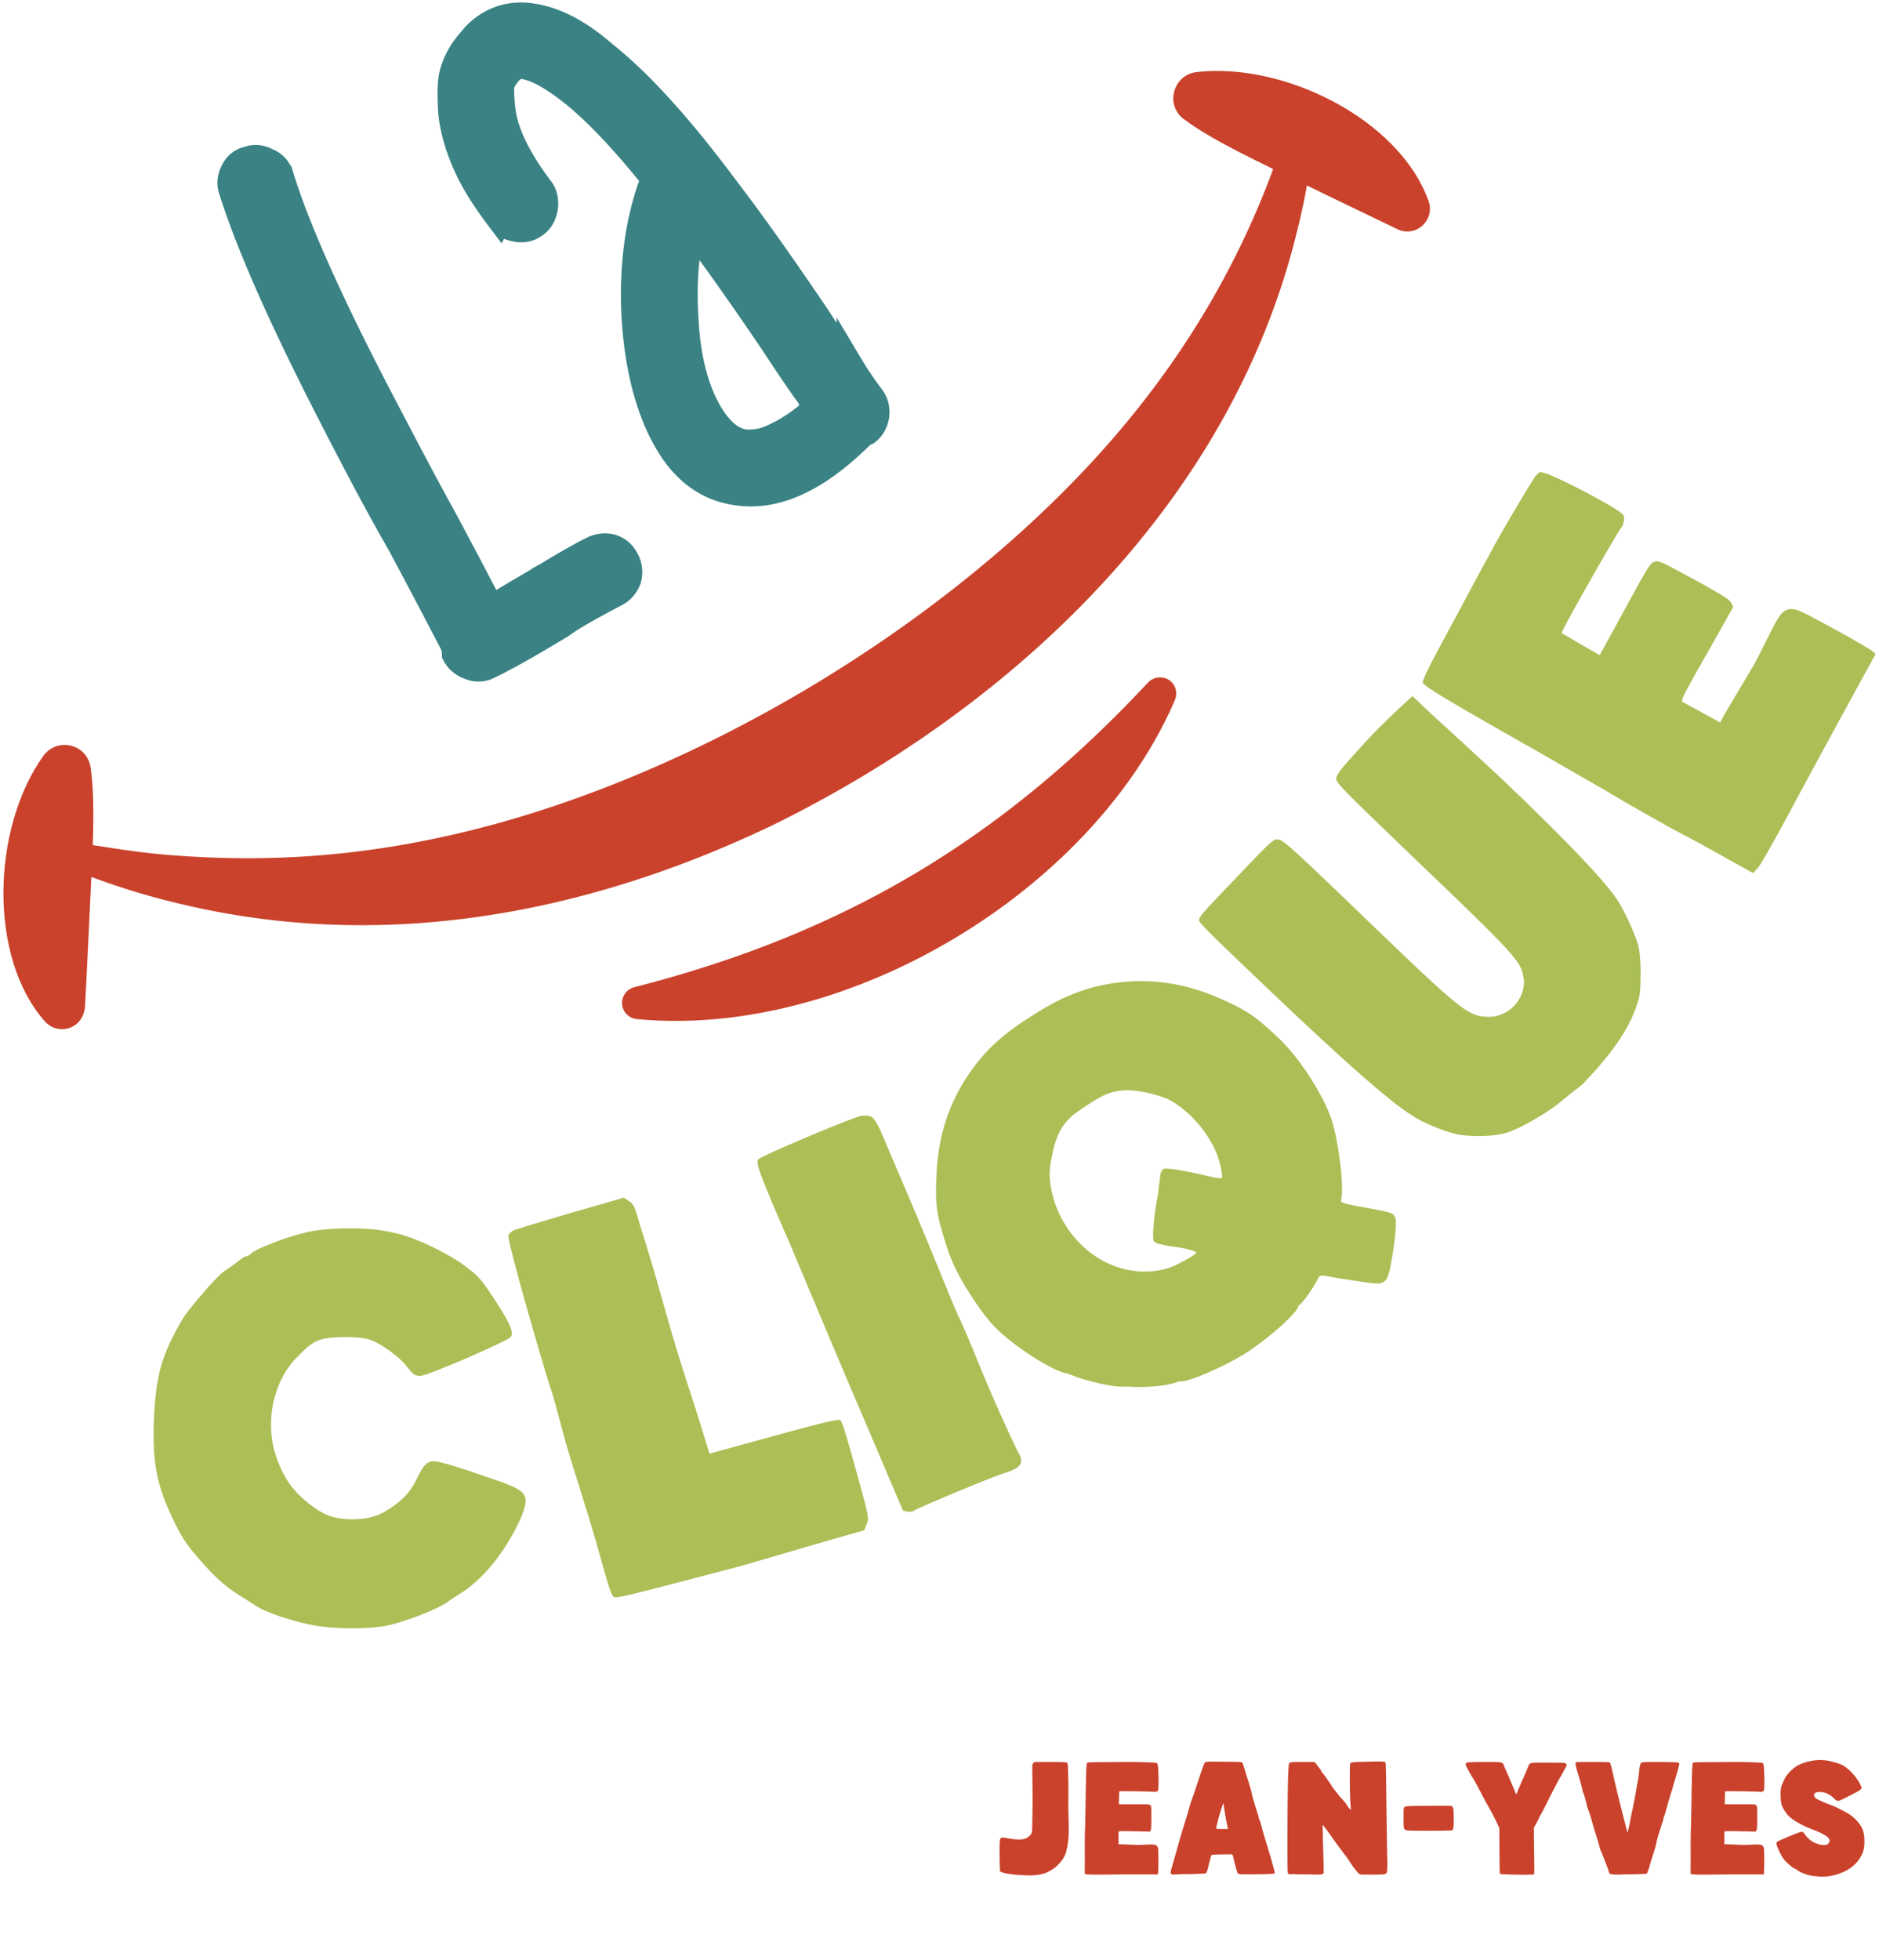 <svg xmlns="http://www.w3.org/2000/svg" width="374" height="390" fill="none"><path fill="#CA422C" d="M16.92 200.265c.138-1.782 1.051-21.424 1.143-23.206.365-7.355.959-17.313 0-24.211-.685-4.887-6.715-6.212-9.456-2.421-10.278 14.481-10.964 40.062.32 52.807 2.512 2.878 7.628 1.69 7.994-2.969ZM284.335 39.972c-5.893-16.354-28.916-27.637-46.183-25.627-4.66.548-6.304 6.578-2.513 9.364 3.518 2.604 7.127 4.523 10.872 6.487 6.898 3.563 31.794 15.486 31.703 15.44 3.654 1.69 7.491-1.873 6.121-5.664Z"/><path fill="#CA422C" d="M15.824 173.633c7.537 2.832 13.156 4.614 20.785 6.395 41.843 9.821 82.407.822 117.216-15.851 44.904-22.018 88.94-60.892 103.466-114.75 2.147-8.085 3.061-12.881 4.157-21.47l-5.253-2.512c-8.131 26.084-21.744 47.873-38.509 66.1-31.245 34.032-79.666 62.993-125.073 73.957-20.282 4.888-38.417 6.075-56.69 4.796-7.171-.457-12.79-1.416-19.87-2.512l-.229 5.847ZM228.467 135.855c-29.281 31.337-60.572 49.929-102.187 60.573a3.25 3.25 0 0 0-2.375 3.928 3.255 3.255 0 0 0 2.832 2.421c42.117 4.02 90.904-25.718 107.121-63.495.685-1.645-.046-3.564-1.69-4.249-1.416-.548-2.878-.091-3.701.822Z"/><path fill="#ABBF56" d="M104.627 298.524c.046 2.878-4.431 10.826-8.45 14.8-1.188 1.234-3.061 2.878-4.249 3.563-1.096.686-2.42 1.553-2.832 1.873-2.284 1.645-9.547 4.34-12.836 4.842-3.837.594-10.004.503-13.522-.137-3.745-.639-9.82-2.558-11.694-3.882-.64-.412-1.781-1.097-2.33-1.508-3.426-1.964-5.755-4.02-8.953-7.72-2.878-3.289-3.791-4.705-5.801-9.09-2.787-6.03-3.61-10.507-3.335-18.41.365-9.227 1.553-13.293 5.756-20.464 1.416-2.193 6.532-8.177 8.04-9.274l2.512-1.781c.776-.64 1.736-1.325 1.964-1.325.229 0 .777-.228 1.188-.685 1.096-.868 6.44-3.015 10.187-3.929 2.33-.685 5.71-.913 8.222-.959 3.746-.046 6.944.046 11.42 1.233 3.974 1.188 8.908 3.655 12.106 5.848 3.334 2.512 3.426 2.603 6.075 6.532 3.335 5.116 4.248 6.989 3.563 7.994-.776.868-16.536 7.72-17.952 7.72-1.188 0-1.416-.228-2.65-1.736-1.325-1.873-5.207-4.705-7.4-5.436-1.964-.731-7.903-.685-9.776-.046-1.644.549-2.512 1.234-4.796 3.564-4.888 4.887-6.487 13.43-3.929 20.236 1.554 4.294 3.563 6.806 7.08 9.41 2.65 1.964 4.523 2.467 7.812 2.558 4.066-.045 6.258-.913 9.73-3.791 1.508-1.325 2.376-2.558 3.38-4.66 1.6-3.197 2.285-3.517 5.254-2.695 1.233.32 2.65.731 3.198.959.548.092 3.197 1.051 6.075 2.056 5.39 1.736 6.898 2.695 6.943 4.34ZM170.316 292.311c2.695 9.73 2.695 9.73 2.147 11.054l-.457 1.142-10.232 2.924c-5.573 1.645-12.425 3.654-15.075 4.385l-14.343 3.746c-7.035 1.827-9.593 2.421-10.096 2.238-.502-.182-.959-1.461-2.649-7.582-1.142-4.112-2.558-8.862-3.198-10.735-.502-1.782-2.055-6.624-3.243-10.507-1.233-4.111-2.65-10.095-3.746-13.202-2.832-9.136-8.405-28.778-8.222-29.875 0-.365.593-.822.959-1.05.502-.229 5.664-1.782 11.557-3.518l10.461-3.015.959.64c.822.548 1.142.822 2.102 4.34.959 3.06 2.832 9.044 3.745 12.425l2.695 9.41c2.33 8.04 4.249 13.293 6.533 20.876l1.005 3.243 12.836-3.517c9.41-2.604 12.745-3.381 13.156-3.152.32 0 1.188 2.741 3.106 9.73ZM200.556 292.905c-2.239.594-18.09 7.217-18.684 7.72-.182.182-.867.228-1.233.182l-.913-.228-8.269-19.414c-4.568-10.598-10.917-25.81-14.252-33.712-5.938-13.613-6.943-16.263-6.213-16.811 1.873-1.233 19.278-8.542 20.557-8.633 2.466-.092 2.421-.183 5.801 7.902 8.908 20.694 11.055 26.678 13.385 31.931 1.507 2.969 4.339 10.324 6.852 16.08 2.512 5.755 4.933 10.917 5.299 11.465.913 1.645.182 2.695-2.33 3.518ZM277.574 242.017c.411.639.32 2.147-.137 5.938-.959 6.304-1.233 7.127-2.969 7.446-.594.092-4.431-.457-8.817-1.187-2.832-.549-3.06-.549-3.334.274-.868 1.736-3.198 5.025-3.746 5.207-.092.046-.229.274-.229.411-.502 1.508-6.258 6.533-10.46 9.182-4.066 2.558-10.918 5.573-12.745 5.573-.229.046-.64 0-.731.092-1.873.776-5.527 1.142-9.365 1.005-.456-.092-1.416 0-2.238-.046-1.964-.046-6.715-1.234-8.771-2.01-.868-.366-1.69-.64-1.827-.64-2.832-.548-10.05-5.207-13.567-8.588-2.421-2.375-4.248-5.116-5.847-7.628-1.233-1.964-3.152-5.162-4.294-8.862-2.056-6.35-2.375-8.086-2.101-14.253.319-8.359 2.786-15.531 7.72-21.972 3.745-4.979 8.451-8.04 11.42-9.913 3.152-2.009 7.765-4.75 13.887-6.029 7.948-1.599 15.485-.777 23.16 2.558 5.573 2.466 7.08 3.426 11.968 8.04 2.832 2.649 5.436 6.578 6.167 7.674 1.553 2.512 3.243 5.344 4.339 8.542 1.508 4.888 2.559 13.978 1.828 16.125-.137.229 1.05.64 2.786.96 7.126 1.279 7.446 1.37 7.903 2.101Zm-44.493-22.977c-2.193-1.234-7.354-2.376-9.73-2.056-2.558.274-3.974.914-7.628 3.38-3.792 2.376-5.254 4.614-6.213 9.091-.822 3.609-.777 5.573.228 9.182 3.198 10.46 13.385 16.49 22.795 13.704 1.736-.548 5.756-2.832 5.573-3.107-.228-.365-2.741-1.005-5.345-1.279-1.918-.365-2.832-.548-3.106-1.005-.365-.548 0-5.161.914-9.684 0-.776.228-2.101.319-2.786 0-.777.275-1.599.64-1.828.548-.365 4.157.229 10.141 1.645.868.137 1.553.183 1.599.046.046-.137-.137-1.462-.457-2.833-1.096-4.568-5.253-9.958-9.73-12.47ZM321.792 178.886c1.507 2.239 3.609 6.898 4.248 9.091.685 2.147.594 8.908.229 10.415-1.553 6.258-6.03 11.877-11.192 17.267-.457.457-2.284 1.782-3.883 3.107-2.969 2.649-8.634 5.71-10.872 6.486-3.563 1.188-8.542.822-10.324.457-2.284-.503-7.034-2.33-9.181-3.929-4.431-2.695-14.892-12.105-28.733-25.307-10.598-10.095-13.522-12.881-13.431-13.43.137-.776.96-1.644 6.99-7.948 7.263-7.629 7.902-8.268 8.725-8.04.913 0 2.192 1.051 17.312 15.623 19.415 18.683 20.511 19.597 24.714 19.643 4.294 0 7.354-4.066 6.897-7.538-.548-3.243-.456-3.654-20.099-22.383-16.171-15.532-17.267-16.628-17.222-17.496 0-.776 1.051-2.055 5.573-6.989 2.65-2.923 5.939-6.03 7.081-7.08l2.512-2.33 2.787 2.649c1.599 1.508 7.948 7.264 13.978 12.882 11.603 10.964 21.013 20.556 23.891 24.85ZM365.006 125.12c3.974 2.147 7.354 4.157 7.72 4.477l.594.548-4.979 9.09c-2.741 5.025-7.903 14.481-11.375 20.968-3.883 7.263-6.669 12.151-7.172 12.608l-.868.913-3.38-1.873c-1.919-1.05-7.08-4.02-11.694-6.395-4.523-2.467-10.278-5.756-12.608-7.172-2.375-1.416-8.588-4.933-13.613-7.857-20.008-11.329-24.348-13.932-24.439-14.663-.137-.457 1.873-4.34 6.669-13.156a1127.972 1127.972 0 0 1 8.04-14.892c1.279-2.33 6.67-11.512 7.766-13.02.32-.319.685-.776.914-.73 1.187-.365 16.125 7.446 16.582 8.588.274.64-.092 2.193-.412 2.375-.319.092-12.105 20.694-11.922 21.059 0 0 1.736.959 3.791 2.193l3.792 2.192 4.842-8.862c4.705-8.588 5.162-9.455 6.075-9.73.777-.319 1.279-.045 7.766 3.472 5.71 3.106 7.081 4.02 7.4 4.568l.503.914-4.979 8.862c-2.65 4.568-4.888 8.725-5.025 9.136l-.229.868 7.629 4.157.777-1.462 3.289-5.573c3.014-5.025 2.695-4.431 5.253-9.547 2.512-5.025 3.106-5.939 4.888-5.984 1.142.045 2.055.456 8.405 3.928Z"/><path fill="#3A8283" stroke="#3A8283" stroke-miterlimit="10" stroke-width="5" d="M55.886 34.764c3.29 10.872 10.552 26.997 21.835 48.33 3.883 7.446 7.492 14.252 10.918 20.465 3.198 5.984 6.258 11.74 9.136 17.359a590.658 590.658 0 0 1 8.634-5.117c.731-.456 1.416-.913 2.101-1.233 3.746-2.284 6.852-4.066 9.319-5.299 1.279-.639 2.604-.822 3.974-.457 1.279.411 2.284 1.279 2.969 2.65.594 1.187.731 2.466.366 3.837-.503 1.325-1.371 2.33-2.65 2.969-3.38 1.782-6.304 3.38-8.77 4.888-.092.046-.777.502-2.01 1.37-5.071 3.061-8.954 5.299-11.695 6.715a51.752 51.752 0 0 1-2.695 1.371c-1.187.594-2.42.685-3.745.182-1.417-.456-2.467-1.324-3.107-2.558 0-.228-.045-.593-.091-1.096-.137-.457-.228-.777-.32-.959-2.923-5.665-6.395-12.243-10.415-19.78-3.563-6.212-7.263-13.064-11.1-20.51-.549-1.005-1.051-2.01-1.508-2.924-10.37-20.008-17.358-35.63-20.967-47.005-.457-1.28-.366-2.558.274-3.837.457-1.005 1.142-1.736 2.101-2.193.229-.137.594-.229.96-.32 1.279-.457 2.558-.32 3.928.411 1.233.503 2.101 1.462 2.558 2.741ZM99.42 43.718c-2.832-3.746-4.842-6.898-6.121-9.548-1.965-4.02-3.152-7.902-3.564-11.648-.228-3.426-.182-5.893.138-7.446.548-2.558 1.873-4.98 3.882-7.218.731-.913 1.508-1.69 2.376-2.33 3.106-2.33 6.761-3.06 10.917-2.146 4.249.868 8.634 3.289 13.202 7.263 6.806 5.39 14.572 13.841 23.297 25.444.731 1.005 1.508 1.964 2.238 2.97 4.843 6.394 10.37 14.252 16.628 23.479 3.198 4.888 5.391 8.131 6.624 9.73a73.911 73.911 0 0 0 4.477 6.67c.822 1.05 1.142 2.329 1.005 3.7-.229 1.461-.868 2.603-1.919 3.425a2.107 2.107 0 0 1-.411.137c-.137.138-.32.229-.457.32l-.228.183c-2.056 2.01-4.066 3.791-6.076 5.299-6.395 4.842-12.516 6.852-18.318 6.121-5.116-.594-9.273-3.06-12.562-7.4-1.325-1.736-2.512-3.837-3.609-6.213-2.786-6.258-4.385-13.841-4.796-22.749-.32-8.953.731-17.039 3.198-24.302.137-.457.456-1.005.959-1.599-6.258-7.81-11.786-13.658-16.582-17.45-3.563-2.786-6.487-4.476-8.817-5.024-1.37-.411-2.558-.046-3.517 1.05-.822.96-1.325 1.828-1.507 2.558-.092.823-.046 2.33.182 4.523.457 4.568 2.97 9.867 7.583 15.988.823 1.05 1.097 2.33.914 3.791-.229 1.462-.822 2.604-1.919 3.426-1.142.868-2.421 1.142-3.791.914-1.508-.228-2.604-.868-3.426-1.919Zm38.28 1.781c-1.233 5.801-1.599 11.968-1.142 18.455.365 6.532 1.645 11.968 3.746 16.354 2.33 4.705 4.979 7.217 7.903 7.628 2.147.183 4.248-.274 6.303-1.37 2.467-1.142 5.117-2.97 7.903-5.436-.137-.366-.457-.822-.913-1.462a11.643 11.643 0 0 0-1.005-1.553c-1.188-1.599-3.426-4.888-6.67-9.821-6.121-9.045-11.466-16.628-16.125-22.795Z"/><path fill="#CA422C" d="M212.656 360.488c-.032-.96 0-2.752 0-4.032 0-1.248-.032-3.008-.064-3.904-.032-1.248-.064-1.664-.192-1.792-.096-.096-.704-.16-3.296-.16h-3.2l-.224.256c-.256.288-.224.32-.192 2.752.032 2.848.064 4.64 0 8.096-.064 2.72.064 2.944-.48 3.52-.832.832-1.792.992-4.128.608-1.792-.32-1.824-.288-1.888.832-.064.864 0 5.44.064 5.664.128.32 2.144.704 4.544.8.896.032 1.376.096 2.368 0 .768-.064 1.824-.288 2.208-.448 1.12-.544 1.664-.864 2.24-1.44.928-.896 1.536-1.824 1.76-2.656.704-2.592.544-4.544.48-8.096Zm17.721 6.976c-.256-.448-.576-.48-2.208-.416-1.664.064-1.472.064-3.168 0l-1.888-.064h-.48v-2.528l.256-.064c.128-.032 1.504-.032 3.04 0l2.944.064.16-.256c.096-.16.128-.64.128-2.528 0-2.144 0-2.304-.192-2.464-.192-.192-.48-.192-3.328-.192h-2.944l.032-1.28c.032-.704.032-1.28.032-1.28.064-.096 6.976.032 7.04.096.096.064.544-.064.672-.224.224-.288.128-5.184-.128-5.44-.032-.064-.192-.096-.32-.128-.544-.064-3.648-.16-4.416-.16-.416 0-2.656 0-4.928.032-2.912 0-4.192.032-4.288.128-.16.128-.224 1.6-.32 8.288-.032 1.696-.064 3.776-.096 4.576-.032.8-.064 2.72-.064 4.224.032 1.504 0 3.232 0 3.872v1.12l.352.096c.192.064 1.824.096 4.224.064 2.144-.032 5.28-.032 6.944-.032h3.008l.064-.224c.032-.128.064-1.28.064-2.592 0-2.112-.032-2.4-.192-2.688Zm22.946 3.584a63.198 63.198 0 0 0-.608-2.144 27.85 27.85 0 0 1-.352-1.184l-.544-1.76c-.352-1.184-.704-2.4-.864-3.072a9.598 9.598 0 0 0-.256-.736c-.096-.192-.16-.416-.16-.48s-.128-.576-.32-1.12c-.704-2.24-.928-2.976-1.056-3.68-.16-.672-.416-1.6-.896-3.072a8.814 8.814 0 0 1-.288-.928c-.288-.992-.64-2.08-.736-2.176-.096-.096-1.12-.128-5.376-.16-1.408 0-1.92.032-2.016.128-.128.128-.512 1.12-1.344 3.648-.288.896-.768 2.304-1.056 3.136-.32.832-.704 2.08-.896 2.784-.192.736-.608 2.016-.864 2.912a50.59 50.59 0 0 0-.736 2.432l-.416 1.44-.576 2.016-.672 2.368c-.352 1.184-.384 1.408-.064 1.536.128.064.352.064.48.064.16-.032 1.568-.096 3.136-.096 1.568-.032 2.944-.096 3.072-.128.224-.064.352-.32.608-1.44.128-.512.256-1.056.32-1.216.032-.192.096-.48.16-.64.032-.192.128-.352.192-.384.128-.064 3.488-.128 4.064-.096.064.032.16.256.224.576.448 1.92.768 3.008.896 3.2.16.16.384.192 3.68.16 2.816-.032 3.52-.064 3.616-.16.096-.128 0-.512-.352-1.728Zm-10.08-7.104c-1.312 0-1.248.032-1.056-.736.064-.256.192-.704.256-1.056.352-1.28.992-3.36 1.056-3.328.032.032.352 2.56.832 4.704l.096.416h-1.184Zm32.884 6.4c0-.256-.096-5.024-.16-9.92-.096-7.808-.128-9.536-.192-9.696-.128-.32-1.376-.224-5.536-.128-.672 0-1.312.128-1.408.192-.128.096-.16.48-.16 2.848 0 2.656.032 4 .16 5.696l.064.832-.256-.256a3.354 3.354 0 0 1-.448-.544c-.16-.352-.608-.928-1.376-1.728-1.28-1.568-1.792-2.272-1.792-2.336 0-.032-.16-.256-.32-.512-.16-.224-.448-.608-.576-.832-.256-.384-.704-.96-.992-1.28a1.911 1.911 0 0 1-.192-.352c-.032-.128-.192-.352-.352-.512-.16-.192-.416-.576-.672-.896l-.256-.32h-3.552c-.864 0-1.28.064-1.408.16-.192.128-.192.288-.288 2.048-.16 2.848-.224 19.328-.096 19.744l.096.352 5.6.096c.992.032 1.344-.064 1.44-.352.064-.256-.096-4.736-.128-6.112l-.064-2.656v-.448l.032-.32.224.288.512.672c.512.672 1.216 1.728 1.696 2.368l1.504 2.048.64.832c.256.32.576.8.768 1.088.448.736.64.992 1.28 1.792.576.704.608.736 1.088.8h2.528c2.656 0 2.56.032 2.592-1.408.032-.576.032-1.12 0-1.248Zm13.221-8.672c0-2.016-.096-2.336-.736-2.336-.608-.032-2.624-.032-5.824 0-2.656.032-3.008.064-3.2.224-.224.16-.224.256-.224 2.208 0 2.368 0 2.336.928 2.464.864.096 8.64.064 8.768-.032.224-.128.32-.8.288-2.528Zm22.067-10.88c-.16-.032-1.664-.064-3.424-.064-3.52 0-3.52 0-3.776.704-.096.224-.512 1.248-.928 2.208-.48.992-.96 2.176-1.152 2.624l-.352.8-.352-.864-1.12-2.656c-.416-.992-.896-1.984-.96-2.208-.288-.736-.288-.736-3.808-.736-1.696 0-3.264.032-3.424.096-.448.128-.48.384-.224.864l.608 1.12c.192.384.544.96.768 1.28.192.288.8 1.472 1.376 2.528.544 1.056 1.152 2.208 1.312 2.464.8 1.408 1.152 2.048 1.792 3.36l.672 1.408.032 4.512c.032 3.328.032 4.576.096 4.64.096.032 1.12.096 2.304.128 2.496.064 4.32.032 4.48-.064.064-.032.064-1.184.032-3.52l-.064-4.608v-1.12l.416-.736c.224-.416.512-.928.608-1.216.096-.224.256-.576.384-.704.096-.16.96-1.792 1.856-3.648.96-1.856 1.792-3.456 1.856-3.52.064-.096.32-.512.544-.96.256-.448.544-1.024.704-1.248.288-.448.192-.736-.256-.864Zm22.723 0c-.128-.128-.96-.16-3.68-.192-2.944 0-3.52 0-3.744.16-.288.16-.352.704-.544 2.528-.064.64-.192 1.216-.192 1.28-.032.032-.224.992-.384 2.112l-.608 3.168c-.32 1.44-.48 2.208-.608 3.008-.096.384-.192.928-.288 1.248l-.16.544-.256-.992c-.64-2.432-2.08-8.096-2.816-11.552-.16-.672-.352-1.312-.416-1.376-.064-.096-.96-.128-3.36-.128-1.824 0-3.328 0-3.392.064-.16.096-.128.448.16 1.504.416 1.28 1.056 3.552 1.12 4 .032.16.096.448.16.576.128.224.48 1.408.672 2.24.032.384.256.96.416 1.344.16.416.416 1.312.64 2.048.192.736.544 1.92.768 2.592.192.672.512 1.632.608 2.016.128.416.224.864.256.992.384.768 1.6 3.968 1.696 4.32.064.256.16.48.224.544.064.064.608.128 1.184.16h1.12c.064-.032 1.184-.064 2.528-.064 1.408-.032 2.496-.064 2.56-.128.064-.096.48-1.184.704-2.144.064-.192.192-.608.32-.96.448-1.472.768-2.368.864-3.04.16-.704.352-1.44 1.088-3.712.192-.544.32-.992.32-1.088 0-.096.064-.32.128-.448.096-.192.192-.544.256-.736.192-.704.512-1.92.896-3.136.192-.64.416-1.376.544-1.728.064-.352.224-.896.32-1.184.128-.352.384-1.28.64-2.144.416-1.504.448-1.568.256-1.696Zm16.829 16.672c-.256-.448-.576-.48-2.208-.416-1.664.064-1.472.064-3.168 0l-1.888-.064h-.48v-2.528l.256-.064c.128-.032 1.504-.032 3.04 0l2.944.064.16-.256c.096-.16.128-.64.128-2.528 0-2.144 0-2.304-.192-2.464-.192-.192-.48-.192-3.328-.192h-2.944l.032-1.28c.032-.704.032-1.28.032-1.28.064-.096 6.976.032 7.04.096.096.064.544-.064.672-.224.224-.288.128-5.184-.128-5.44-.032-.064-.192-.096-.32-.128-.544-.064-3.648-.16-4.416-.16-.416 0-2.656 0-4.928.032-2.912 0-4.192.032-4.288.128-.16.128-.224 1.6-.32 8.288-.032 1.696-.064 3.776-.096 4.576-.032.8-.064 2.72-.064 4.224.032 1.504 0 3.232 0 3.872v1.12l.352.096c.192.064 1.824.096 4.224.064 2.144-.032 5.28-.032 6.944-.032h3.008l.064-.224c.032-.128.064-1.28.064-2.592 0-2.112-.032-2.4-.192-2.688Zm19.202-4.448a8.181 8.181 0 0 0-2.24-2.112c-.864-.512-2.688-1.44-3.328-1.664-1.12-.416-2.656-1.056-3.072-1.344-.512-.352-.608-.8-.256-1.12.192-.128.384-.192.928-.192 1.024 0 1.984.416 2.816 1.248.768.736.672.736 3.008-.448 2.112-1.056 2.592-1.376 2.496-1.696-.48-1.568-2.496-3.872-3.968-4.544-.352-.16-1.152-.416-1.792-.576-1.888-.544-3.84-.448-5.856.256-.992.352-1.696.8-2.592 1.664-.704.736-.928 1.088-1.216 1.728-.608 1.28-.704 1.632-.672 2.944 0 1.696.224 2.4 1.152 3.68.704 1.024 2.784 2.304 5.376 3.264 2.784 1.088 3.712 1.888 2.976 2.72-.256.256-.32.288-1.024.288-1.312-.032-2.656-.768-3.552-1.952-.32-.512-.48-.64-.736-.672-.32-.032-4.864 1.856-4.992 2.08-.128.224 0 .672.48 1.728.704 1.472 1.088 1.984 2.336 3.008.256.224.512.416.544.416.064 0 .384.16.672.352 1.024.736 2.56 1.216 3.872 1.28 1.216.16 2.24.064 3.264-.16 2.816-.64 4.832-2.08 5.792-4.16.384-.8.512-1.408.512-2.72 0-1.44-.288-2.432-.928-3.296Z"/></svg>